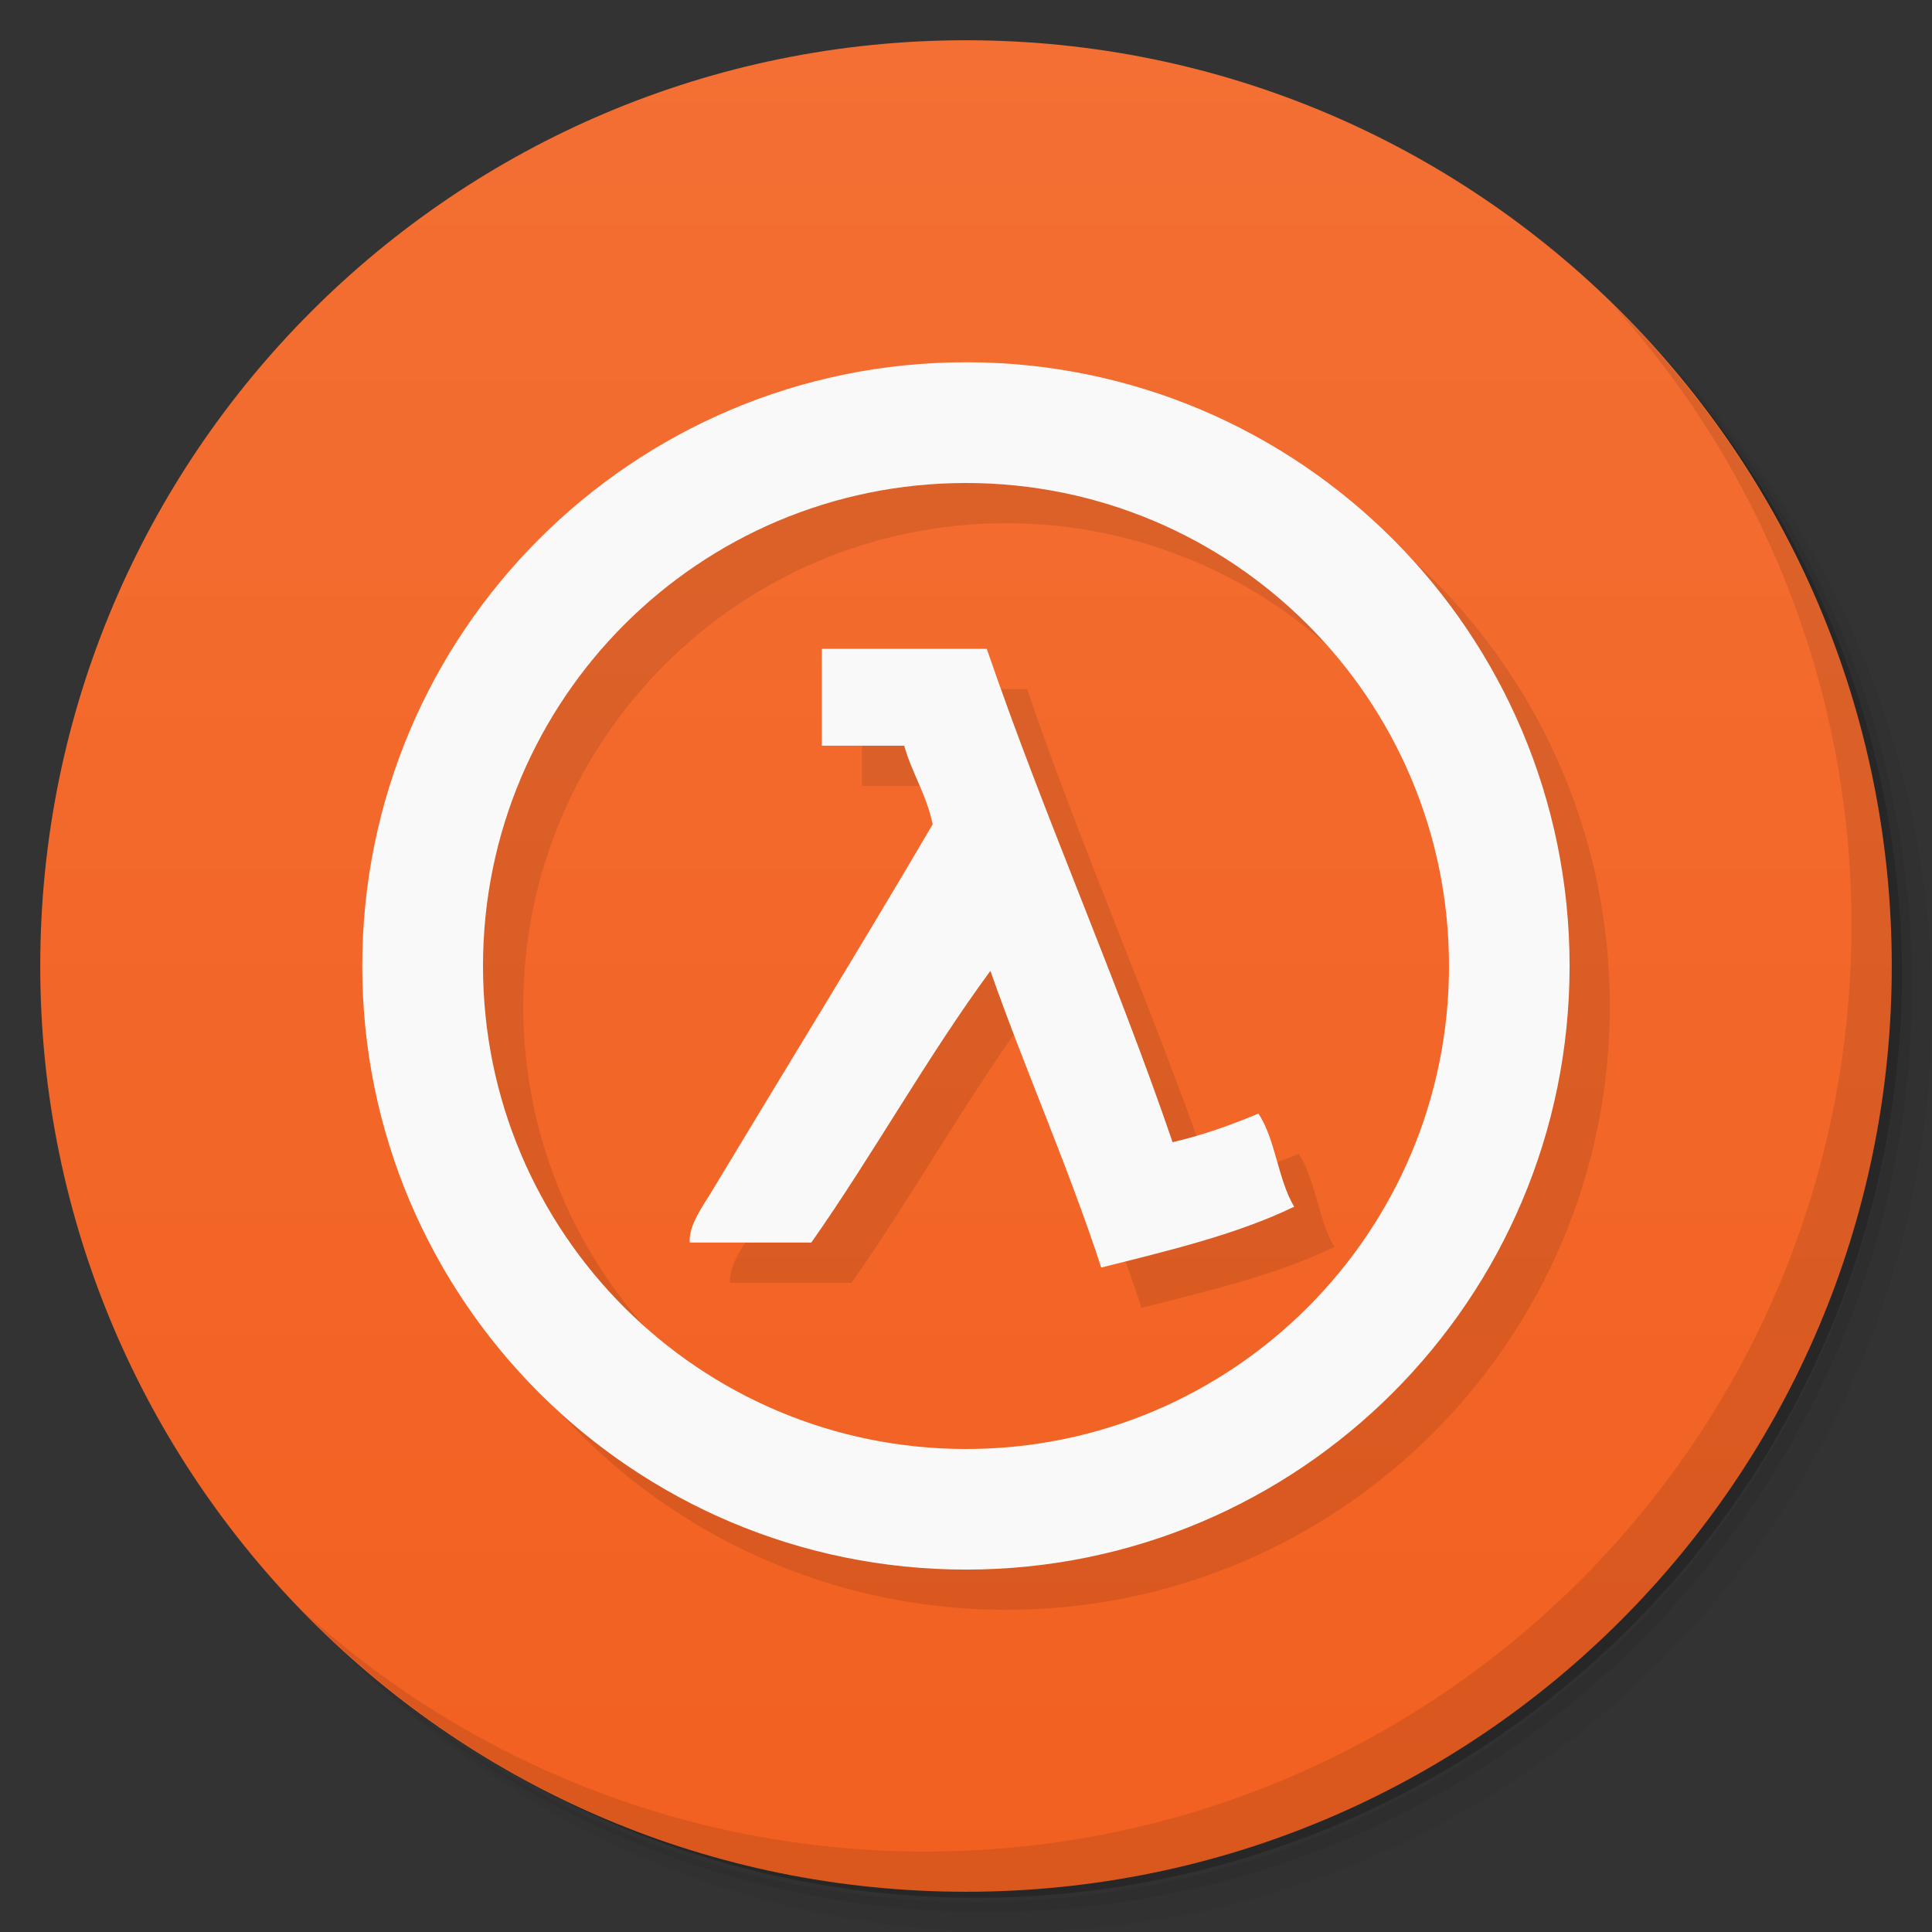 <svg xmlns="http://www.w3.org/2000/svg" viewBox="0 0 48 48">
  <rect x="0" y="0" width="48" height="48" fill="#333333" stroke="none"/>
  <defs>
    <linearGradient id="a" x1="1" x2="47" gradientUnits="userSpaceOnUse" gradientTransform="rotate(-90 24 24)">
      <stop stop-color="#f26020"/>
      <stop offset="1" stop-color="#f36f33"/>
    </linearGradient>
  </defs>
  <path d="M36.31 5c5.859 4.062 9.688 10.831 9.688 18.5 0 12.426-10.07 22.5-22.5 22.5-7.669 0-14.438-3.828-18.5-9.688a23.24 23.24 0 0 0 3.781 4.969 22.923 22.923 0 0 0 15.469 5.969c12.703 0 23-10.298 23-23a22.92 22.92 0 0 0-5.969-15.469A23.216 23.216 0 0 0 36.31 5zm4.969 3.781A22.911 22.911 0 0 1 47.498 24.5c0 12.703-10.297 23-23 23a22.909 22.909 0 0 1-15.719-6.219C12.939 45.425 18.662 48 24.998 48c12.703 0 23-10.298 23-23 0-6.335-2.575-12.06-6.719-16.219z" opacity=".05"/>
  <path d="M41.28 8.781a22.923 22.923 0 0 1 5.969 15.469c0 12.703-10.297 23-23 23A22.92 22.92 0 0 1 8.78 41.281 22.911 22.911 0 0 0 24.499 47.5c12.703 0 23-10.298 23-23A22.909 22.909 0 0 0 41.28 8.781z" opacity=".1"/>
  <path d="M31.25 2.375C39.865 5.529 46 13.792 46 23.505c0 12.426-10.07 22.5-22.5 22.5-9.708 0-17.971-6.135-21.12-14.75a23 23 0 0 0 44.875-7 23 23 0 0 0-16-21.875z" opacity=".2"/>
  <path d="M24 1c12.703 0 23 10.297 23 23S36.703 47 24 47 1 36.703 1 24 11.297 1 24 1z" fill="url(#a)"/>
  <path d="M25 10c-8.285 0-15 6.715-15 15 0 8.281 6.715 14.996 15 14.996 8.281 0 14.996-6.715 14.996-14.996 0-8.285-6.715-15-14.996-15m0 3c6.625 0 12 5.371 12 12 0 6.625-5.371 12-12 12s-12-5.371-12-12 5.371-12 12-12m-3.582 4.125v2.402h2.047c.195.691.555 1.215.707 1.953-1.754 2.992-3.762 6.25-5.504 9.145-.227.375-.563.828-.531 1.246h3.02c1.539-2.191 2.867-4.598 4.449-6.75.879 2.5 1.922 4.828 2.754 7.371 1.68-.422 3.375-.824 4.793-1.512-.402-.668-.461-1.668-.887-2.313-.668.277-1.363.531-2.133.711-1.434-4.188-3.18-8.07-4.617-12.258h-4.09m-.004.004" opacity=".1"/>
  <g>
    <path d="M24 9C15.715 9 9 15.715 9 24c0 8.281 6.715 14.996 15 14.996 8.281 0 14.996-6.715 14.996-14.996 0-8.285-6.715-15-14.996-15m0 3c6.625 0 12 5.371 12 12 0 6.625-5.371 12-12 12s-12-5.371-12-12 5.371-12 12-12m-3.582 4.125v2.402h2.047c.195.691.555 1.215.707 1.953-1.754 2.992-3.762 6.25-5.504 9.145-.227.375-.563.828-.531 1.246h3.02c1.539-2.191 2.867-4.598 4.449-6.75.879 2.5 1.922 4.828 2.754 7.371 1.68-.422 3.375-.824 4.793-1.512-.402-.668-.461-1.668-.887-2.313-.668.277-1.363.531-2.133.711-1.434-4.188-3.18-8.07-4.617-12.258h-4.09m-.004.004" fill="#f9f9f9"/>
  </g>
  <g>
    <path d="M40.03 7.531A22.922 22.922 0 0 1 45.999 23c0 12.703-10.297 23-23 23A22.92 22.92 0 0 1 7.53 40.031C11.708 44.322 17.54 47 23.999 47c12.703 0 23-10.298 23-23 0-6.462-2.677-12.291-6.969-16.469z" opacity=".1"/>
  </g>
</svg>
